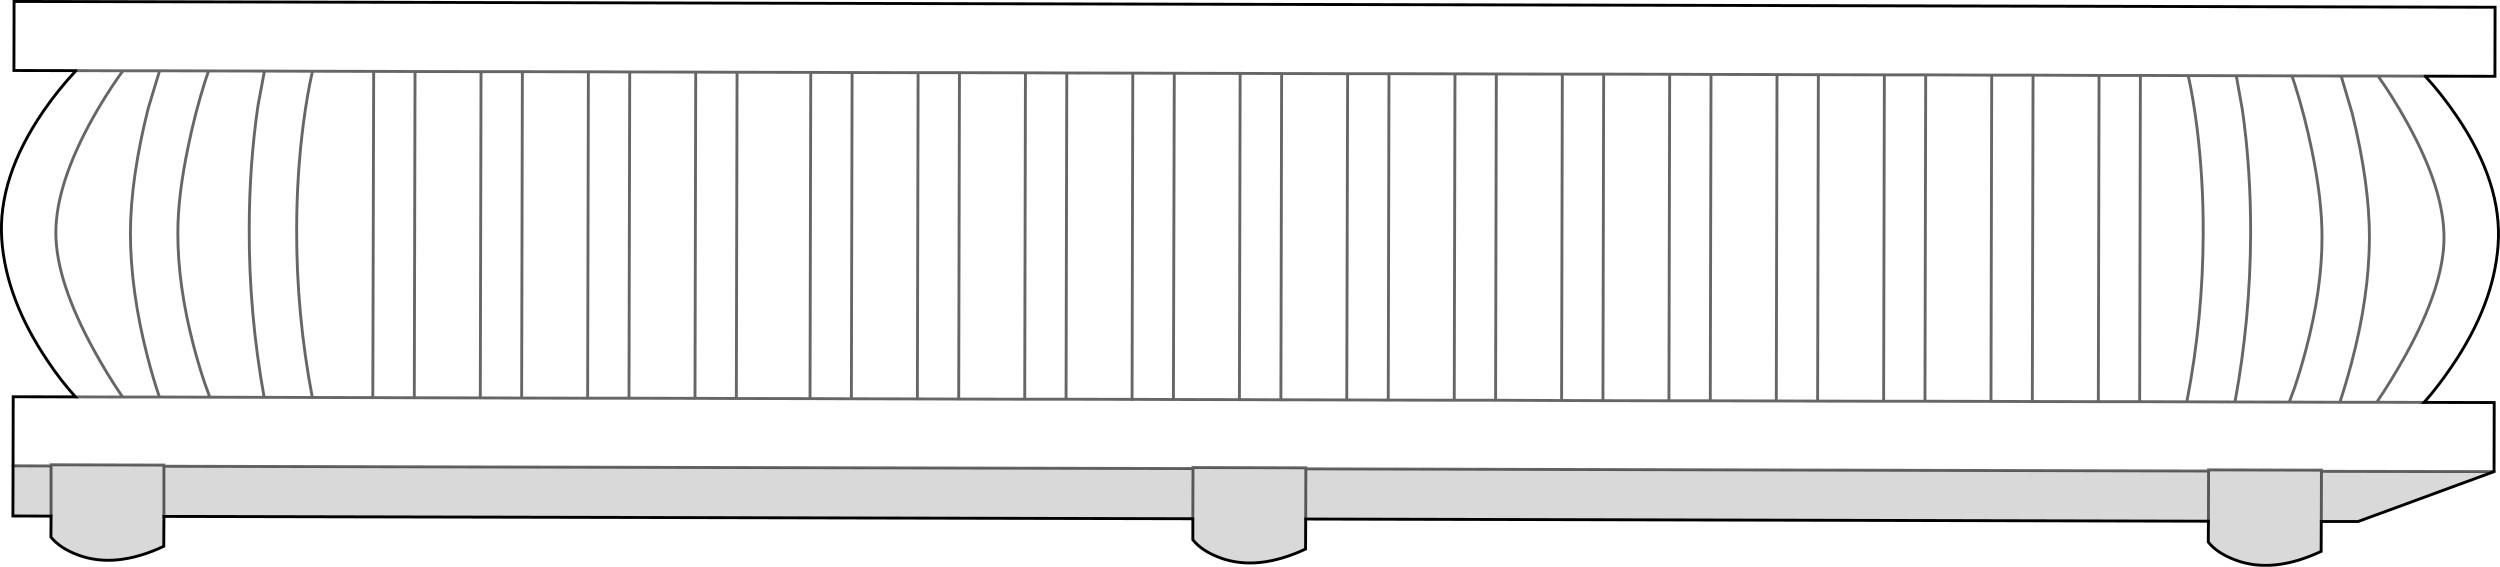 <?xml version="1.0" encoding="UTF-8" standalone="no"?>
<svg xmlns:xlink="http://www.w3.org/1999/xlink" height="195.35px" width="861.7px" xmlns="http://www.w3.org/2000/svg">
  <g transform="matrix(1.0, 0.0, 0.0, 1.0, 430.85, 97.65)">
    <path d="M70.4 40.3 L70.65 -72.2 47.9 -72.25 47.65 40.25 33.35 40.2 47.65 40.25 47.65 40.3 70.4 40.35 70.4 40.3 84.65 40.3 70.4 40.3 M84.9 -72.15 L84.65 40.3 84.65 40.35 107.4 40.4 107.65 -72.1 84.9 -72.15 70.65 -72.2 84.9 -72.15 M33.35 40.2 L33.65 -72.25 10.9 -72.3 10.65 40.15 10.65 40.2 33.35 40.25 33.35 40.2 M144.65 -72.05 L158.9 -72.0 144.65 -72.05 121.9 -72.1 121.65 40.45 144.4 40.5 144.65 -72.05 M33.65 -72.25 L47.9 -72.25 33.65 -72.25 M158.65 40.5 L144.4 40.5 158.65 40.5 181.4 40.55 181.65 -71.95 158.9 -72.0 158.65 40.5 M195.9 -71.9 L181.65 -71.95 195.9 -71.9 195.65 40.6 218.4 40.65 218.65 -71.85 195.9 -71.9 M232.9 -71.85 L218.65 -71.85 232.9 -71.85 232.65 40.65 218.4 40.65 232.65 40.65 255.4 40.7 255.65 -71.75 232.9 -71.85 M269.9 -71.75 L255.65 -71.75 269.9 -71.75 269.65 40.75 292.4 40.8 292.65 -71.65 269.9 -71.75 M306.9 -71.65 L292.65 -71.65 306.9 -71.65 306.65 40.8 322.85 40.85 322.9 40.85 Q328.45 12.4 328.55 -17.3 328.6 -36.1 326.4 -53.75 325.1 -63.9 323.45 -71.3 L323.4 -71.6 306.9 -71.65 M339.95 -71.55 L323.4 -71.6 339.95 -71.55 342.05 -59.8 Q344.95 -39.5 344.9 -17.25 344.8 12.25 339.5 40.9 L358.9 40.95 358.3 40.7 360.0 36.1 Q362.0 30.25 363.85 23.3 369.5 2.2 369.5 -15.75 369.55 -28.6 366.05 -45.6 363.6 -57.65 360.15 -68.45 L359.15 -71.5 339.95 -71.55 M376.1 -71.45 L359.15 -71.5 376.1 -71.45 379.9 -58.6 Q385.85 -34.55 385.85 -15.7 385.75 4.55 379.65 27.5 377.65 35.05 375.65 41.0 L388.35 41.0 Q393.15 34.0 398.0 25.3 411.5 1.15 411.55 -15.65 411.6 -32.4 398.8 -55.45 393.8 -64.45 388.8 -71.45 L376.1 -71.45 M405.05 -71.4 L388.8 -71.45 405.05 -71.4 Q410.6 -65.45 416.0 -57.5 431.7 -34.4 430.2 -13.25 428.75 7.45 414.05 28.9 409.3 35.85 404.7 41.05 L428.85 41.1 428.8 64.9 369.3 64.8 369.3 64.4 330.4 64.3 330.4 64.7 19.25 63.95 19.25 63.6 -19.65 63.5 -19.65 63.85 -374.35 63.05 -374.35 62.65 -413.25 62.55 -413.25 62.95 -426.35 62.9 -426.3 39.1 -404.85 39.15 Q-410.0 33.4 -414.3 26.95 -428.85 5.45 -430.25 -15.25 -431.65 -36.4 -415.85 -59.4 -410.9 -66.6 -404.85 -73.1 L-404.65 -73.3 -426.05 -73.35 -426.0 -97.15 429.15 -95.15 429.1 -71.35 405.05 -71.4 M-388.45 -73.25 L-404.65 -73.3 -388.45 -73.25 -389.75 -71.5 Q-394.6 -64.55 -398.65 -57.35 -411.55 -34.35 -411.6 -17.55 -411.65 -0.75 -398.25 23.45 -394.1 31.05 -389.1 38.45 L-388.55 39.2 -375.9 39.25 -375.9 39.2 Q-377.95 33.25 -379.9 25.75 -385.9 2.7 -385.9 -17.5 -385.8 -36.35 -379.75 -60.35 L-375.85 -73.25 -388.45 -73.25 M-358.95 -73.2 L-375.85 -73.25 -358.95 -73.2 -360.0 -70.15 Q-363.5 -59.2 -365.95 -47.3 -369.55 -30.25 -369.55 -17.45 -369.6 0.65 -364.1 21.6 -362.55 27.6 -360.3 34.4 L-358.6 39.05 -359.1 39.25 -375.9 39.2 -359.1 39.25 -359.15 39.3 -339.8 39.35 -339.8 39.3 Q-345.05 10.3 -344.95 -18.85 -344.9 -41.05 -341.9 -61.4 L-339.7 -73.15 -358.95 -73.2 M-323.1 -73.1 L-339.7 -73.15 -323.1 -73.1 -323.2 -72.85 Q-324.9 -65.45 -326.25 -55.3 -328.55 -37.65 -328.6 -18.85 -328.7 10.5 -323.2 39.35 L-339.8 39.3 -323.2 39.35 -323.2 39.4 -302.35 39.45 -302.35 39.4 -288.05 39.45 -288.05 39.5 -265.3 39.55 -265.3 39.5 -251.05 39.55 -228.3 39.6 -214.05 39.6 -214.05 39.65 -191.3 39.7 -191.3 39.65 -177.05 39.7 -151.65 39.8 -151.65 39.75 -137.4 39.8 -114.65 39.9 -114.65 39.85 -100.4 39.9 -77.65 40.0 -77.65 39.95 -63.4 39.95 -63.4 40.0 -40.65 40.1 -40.65 40.0 -26.4 40.05 -26.4 40.1 -3.65 40.15 -3.65 40.1 -3.4 -72.35 -26.1 -72.4 -40.4 -72.45 -26.1 -72.4 -26.4 40.05 -40.65 40.0 -40.4 -72.45 -63.15 -72.5 -77.4 -72.55 -63.15 -72.5 -63.4 39.95 -77.65 39.95 -77.4 -72.55 -100.15 -72.6 -114.4 -72.6 -100.15 -72.6 -100.4 39.9 -114.65 39.85 -114.4 -72.6 -137.15 -72.65 -151.4 -72.7 -137.15 -72.65 -137.4 39.8 -151.65 39.75 -151.4 -72.7 -176.8 -72.75 -191.05 -72.8 -176.8 -72.75 -177.05 39.7 -191.3 39.65 -191.05 -72.8 -213.8 -72.85 -228.05 -72.9 -213.8 -72.85 -214.05 39.6 -228.3 39.6 -228.05 -72.9 -250.8 -72.95 -265.05 -72.95 -250.8 -72.95 -251.05 39.55 -265.3 39.5 -265.05 -72.95 -287.8 -73.0 -302.05 -73.05 -287.8 -73.0 -288.05 39.45 -302.35 39.4 -302.05 -73.05 -323.1 -73.1 M10.9 -72.3 L-3.4 -72.35 10.9 -72.3 M107.65 -72.1 L121.9 -72.1 107.65 -72.1 M388.35 41.0 L404.7 41.05 388.35 41.0 M375.65 41.0 L358.9 40.95 375.65 41.0 M269.65 40.75 L255.4 40.7 269.65 40.75 M306.65 40.8 L292.4 40.8 306.65 40.8 M339.5 40.9 L322.9 40.85 339.5 40.9 M195.65 40.6 L181.4 40.55 195.65 40.6 M121.65 40.45 L107.4 40.4 121.65 40.45 M-404.85 39.15 L-388.55 39.2 -404.85 39.15 M10.65 40.15 L-3.65 40.1 10.65 40.15" fill="#ffffff" fill-opacity="0.0" fill-rule="evenodd" stroke="none"/>
    <path d="M428.8 64.9 L381.95 82.1 369.25 82.1 369.2 92.4 Q352.65 100.15 339.85 95.45 333.4 93.1 330.3 89.2 L330.35 82.0 19.2 81.25 19.15 91.6 Q2.6 99.3 -10.2 94.65 -16.6 92.3 -19.7 88.4 L-19.7 81.2 -19.7 81.15 -374.35 80.35 -374.4 90.65 Q-390.95 98.4 -403.8 93.7 -410.2 91.35 -413.3 87.45 L-413.25 80.25 -426.4 80.2 -426.35 62.9 -413.25 62.95 -413.25 62.55 -374.35 62.65 -374.35 63.05 -374.35 80.35 -374.35 63.05 -19.65 63.85 -19.65 63.5 19.25 63.6 19.25 63.95 330.4 64.7 330.4 64.3 369.3 64.4 369.3 64.8 369.25 82.1 369.3 64.8 428.8 64.9 M330.35 82.0 L330.4 64.7 330.35 82.0 M19.2 81.25 L19.25 63.95 19.2 81.25 M-19.7 81.15 L-19.65 63.85 -19.7 81.15 M-413.25 80.25 L-413.25 62.95 -413.25 80.25" fill="#000000" fill-opacity="0.149" fill-rule="evenodd" stroke="none"/>
    <path d="M70.4 40.3 L70.65 -72.2 47.9 -72.25 47.65 40.25 70.4 40.3 84.65 40.3 84.9 -72.15 70.65 -72.2 M33.35 40.2 L33.65 -72.25 10.9 -72.3 10.65 40.15 33.35 40.2 47.65 40.25 47.65 40.3 M70.4 40.35 L70.4 40.3 M47.9 -72.25 L33.65 -72.25 M158.9 -72.0 L144.65 -72.05 144.4 40.5 158.65 40.5 158.9 -72.0 181.65 -71.95 195.9 -71.9 218.65 -71.85 232.9 -71.85 255.65 -71.75 269.9 -71.75 292.65 -71.65 306.9 -71.65 323.4 -71.6 339.95 -71.55 359.15 -71.5 376.1 -71.45 388.8 -71.45 405.05 -71.4 M-404.65 -73.3 L-388.45 -73.25 -375.85 -73.25 -358.95 -73.2 -339.7 -73.15 -323.1 -73.1 -302.05 -73.05 -287.8 -73.0 -265.05 -72.95 -250.8 -72.95 -228.05 -72.9 -213.8 -72.85 -191.05 -72.8 -176.8 -72.75 -151.4 -72.7 -137.15 -72.65 -114.4 -72.6 -100.15 -72.6 -77.4 -72.55 -63.15 -72.5 -40.4 -72.45 -26.1 -72.4 -3.4 -72.35 10.9 -72.3 M144.65 -72.05 L121.9 -72.1 121.65 40.45 144.4 40.5 M107.4 40.4 L107.65 -72.1 84.9 -72.15 M121.9 -72.1 L107.65 -72.1 M322.9 40.85 Q328.45 12.4 328.55 -17.3 328.6 -36.1 326.4 -53.75 325.1 -63.9 323.45 -71.3 L323.4 -71.6 M376.1 -71.45 L379.9 -58.6 Q385.85 -34.55 385.85 -15.7 385.75 4.55 379.65 27.5 377.65 35.05 375.65 41.0 L388.35 41.0 Q393.15 34.0 398.0 25.3 411.5 1.15 411.55 -15.65 411.6 -32.4 398.8 -55.45 393.8 -64.45 388.8 -71.45 M339.95 -71.55 L342.05 -59.8 Q344.95 -39.5 344.9 -17.25 344.8 12.25 339.5 40.9 L358.9 40.95 358.3 40.7 360.0 36.1 Q362.0 30.25 363.85 23.3 369.5 2.2 369.5 -15.75 369.55 -28.6 366.05 -45.6 363.6 -57.65 360.15 -68.45 L359.15 -71.5 M-404.85 -73.1 L-404.65 -73.3 M404.7 41.05 L388.35 41.0 M330.4 64.7 L330.35 82.0 M369.3 64.8 L369.3 64.4 330.4 64.3 330.4 64.7 19.25 63.95 19.2 81.25 M369.25 82.1 L369.3 64.8 428.8 64.9 M358.9 40.95 L375.65 41.0 M306.9 -71.65 L306.65 40.8 322.85 40.85 M322.9 40.85 L339.5 40.9 M292.4 40.8 L306.65 40.8 M255.4 40.7 L269.65 40.75 269.9 -71.75 M269.65 40.75 L292.4 40.8 292.65 -71.65 M218.4 40.65 L232.65 40.65 232.9 -71.85 M181.4 40.55 L195.65 40.6 195.9 -71.9 M195.65 40.6 L218.4 40.65 218.65 -71.85 M232.65 40.65 L255.4 40.7 255.65 -71.75 M84.65 40.3 L107.4 40.4 121.65 40.45 M84.65 40.3 L84.65 40.35 M33.35 40.25 L33.35 40.2 M10.65 40.15 L10.65 40.2 M19.25 63.95 L19.25 63.6 -19.65 63.5 -19.65 63.85 -19.7 81.15 M158.65 40.5 L181.4 40.55 181.65 -71.95 M-358.95 -73.2 L-360.0 -70.15 Q-363.5 -59.2 -365.95 -47.3 -369.55 -30.25 -369.55 -17.45 -369.6 0.65 -364.1 21.6 -362.55 27.6 -360.3 34.4 L-358.6 39.05 -359.1 39.25 -339.8 39.3 Q-345.05 10.3 -344.95 -18.85 -344.9 -41.05 -341.9 -61.4 L-339.7 -73.15 M-375.9 39.2 Q-377.95 33.25 -379.9 25.75 -385.9 2.7 -385.9 -17.5 -385.8 -36.35 -379.75 -60.35 L-375.85 -73.25 M-388.45 -73.25 L-389.75 -71.5 Q-394.6 -64.55 -398.65 -57.35 -411.55 -34.35 -411.6 -17.55 -411.65 -0.75 -398.25 23.45 -394.1 31.05 -389.1 38.45 L-388.55 39.2 -375.9 39.2 -359.1 39.25 -359.15 39.3 M-339.8 39.35 L-339.8 39.3 -323.2 39.35 Q-328.7 10.5 -328.6 -18.85 -328.55 -37.65 -326.25 -55.3 -324.9 -65.45 -323.2 -72.85 L-323.1 -73.1 M-3.65 40.15 L-3.65 40.1 -26.4 40.05 -26.4 40.1 M-40.65 40.1 L-40.65 40.0 -63.4 39.95 -63.4 40.0 M-77.65 39.95 L-63.4 39.95 -63.15 -72.5 M-77.65 40.0 L-77.65 39.95 -100.4 39.9 -100.15 -72.6 M-40.65 40.0 L-26.4 40.05 -26.1 -72.4 M-114.65 39.85 L-100.4 39.9 M-114.65 39.9 L-114.65 39.85 -137.4 39.8 -137.15 -72.65 M-151.65 39.75 L-137.4 39.8 M-151.65 39.8 L-151.65 39.75 -177.05 39.7 -176.8 -72.75 M-191.3 39.65 L-177.05 39.7 M-191.3 39.7 L-191.3 39.65 -214.05 39.6 -214.05 39.65 M-228.3 39.6 L-214.05 39.6 -213.8 -72.85 M-228.3 39.6 L-251.05 39.55 -250.8 -72.95 M-265.3 39.5 L-251.05 39.55 M-265.3 39.55 L-265.3 39.5 -288.05 39.45 -288.05 39.5 M-302.35 39.45 L-302.35 39.4 -323.2 39.35 -323.2 39.4 M-302.35 39.4 L-288.05 39.45 -287.8 -73.0 M-375.9 39.25 L-375.9 39.2 M-388.55 39.2 L-404.85 39.15 M-374.35 63.05 L-374.35 62.65 -413.25 62.55 -413.25 62.95 -413.25 80.25 M-374.35 80.35 L-374.35 63.05 -19.65 63.85 M-413.25 62.95 L-426.35 62.9 M-265.05 -72.95 L-265.3 39.5 M-302.05 -73.05 L-302.35 39.4 M-191.05 -72.8 L-191.3 39.65 M-228.05 -72.9 L-228.3 39.6 M-114.4 -72.6 L-114.65 39.85 M-151.4 -72.7 L-151.65 39.75 M-3.65 40.1 L-3.4 -72.35 M-40.4 -72.45 L-40.65 40.0 M-77.4 -72.55 L-77.65 39.95 M-3.65 40.1 L10.65 40.15" fill="none" stroke="#000000" stroke-linecap="round" stroke-linejoin="miter-clip" stroke-miterlimit="4.0" stroke-opacity="0.6" stroke-width="1.0"/>
    <path d="M405.05 -71.4 L429.1 -71.35 429.15 -95.15 -426.0 -97.15 -426.05 -73.35 -404.65 -73.3 M405.05 -71.4 Q410.6 -65.45 416.0 -57.5 431.7 -34.4 430.2 -13.25 428.75 7.45 414.05 28.9 409.3 35.85 404.7 41.05 L428.85 41.1 428.8 64.9 381.95 82.1 369.25 82.1 369.2 92.4 Q352.65 100.15 339.85 95.45 333.4 93.1 330.3 89.2 L330.35 82.0 19.2 81.25 19.15 91.6 Q2.6 99.3 -10.2 94.65 -16.6 92.3 -19.7 88.4 L-19.7 81.2 M-19.7 81.15 L-374.35 80.35 -374.4 90.65 Q-390.95 98.4 -403.8 93.7 -410.2 91.35 -413.3 87.45 L-413.25 80.25 -426.4 80.2 -426.35 62.9 -426.3 39.1 -404.85 39.15 Q-410.0 33.4 -414.3 26.95 -428.85 5.45 -430.25 -15.25 -431.65 -36.4 -415.85 -59.4 -410.9 -66.6 -404.85 -73.1" fill="none" stroke="#000000" stroke-linecap="round" stroke-linejoin="miter-clip" stroke-miterlimit="4.0" stroke-width="1.0"/>
  </g>
</svg>
